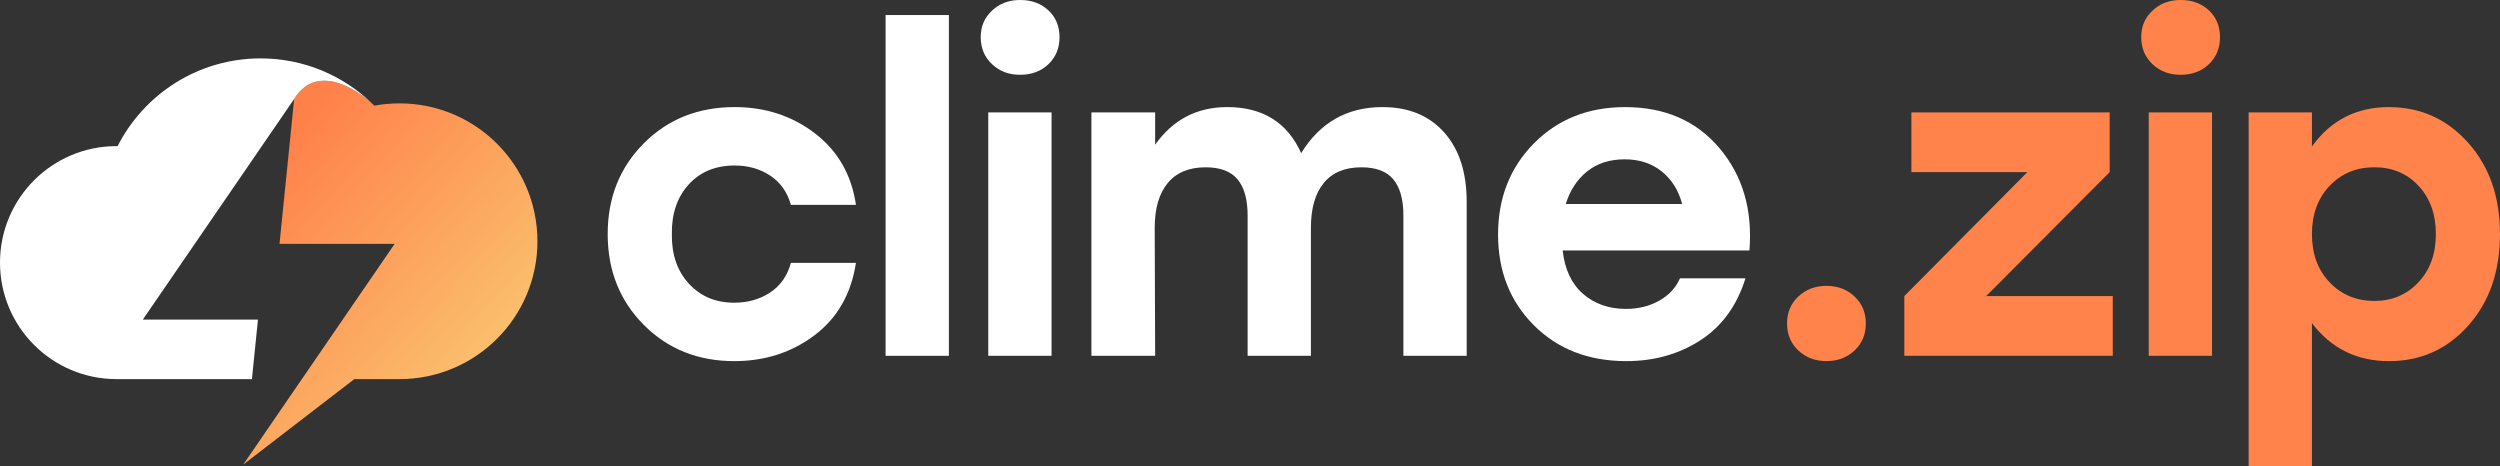 <?xml version="1.0" encoding="UTF-8"?>
<svg id="Layer_2" data-name="Layer 2" xmlns="http://www.w3.org/2000/svg" xmlns:xlink="http://www.w3.org/1999/xlink" viewBox="0 0 1217.94 227.24">
  <rect x="0" y="0" width="1217.94" height="227.24" fill="#333333" stroke="none"/>
  <defs>
    <style>
      .cls-1 {
        fill: #fff;
      }

      .cls-2 {
        fill: #ff834b;
      }

      .cls-3 {
        fill: url(#_Безымянный_градиент_31);
      }
    </style>
    <linearGradient id="_Безымянный_градиент_31" data-name="Безымянный градиент 31" x1="118.16" y1="91.74" x2="236.06" y2="198.67" gradientUnits="userSpaceOnUse">
      <stop offset="0" stop-color="#ff814a"/>
      <stop offset="1" stop-color="#fac671"/>
    </linearGradient>
  </defs>
  <g id="Text_Layers" data-name="Text Layers">
    <g>
      <g>
        <path class="cls-1" d="m357.71,175.93c-17.68,0-32.38-5.89-44.09-17.68-11.72-11.78-17.57-26.52-17.57-44.2s5.85-32.41,17.57-44.2c11.71-11.78,26.48-17.68,44.31-17.68,14.95,0,27.99,4.28,39.13,12.83,11.14,8.55,17.79,20.16,19.94,34.82h-31.69c-1.72-6.18-5.07-10.92-10.03-14.23-4.96-3.31-10.75-4.96-17.36-4.96-9.35,0-16.82,3.09-22.42,9.27-5.61,6.18-8.34,14.23-8.19,24.15-.14,9.92,2.62,17.97,8.3,24.15,5.68,6.18,13.04,9.27,22.1,9.27,6.61,0,12.43-1.65,17.46-4.96,5.03-3.31,8.41-8.12,10.13-14.44h31.69c-2.3,15.09-9.02,26.84-20.16,35.25-11.14,8.41-24.18,12.61-39.13,12.61Z"/>
        <path class="cls-1" d="m431.44,173.34V7.33h30.83v166.01h-30.83Z"/>
        <path class="cls-1" d="m496.98,0c5.61,0,10.2,1.69,13.8,5.07,3.59,3.38,5.39,7.73,5.39,13.04s-1.8,9.7-5.39,13.15c-3.59,3.45-8.19,5.17-13.8,5.17s-10.03-1.72-13.69-5.17c-3.67-3.45-5.5-7.83-5.5-13.15s1.83-9.49,5.5-12.94c3.66-3.45,8.23-5.17,13.69-5.17Zm-15.52,173.34V54.76h30.83v118.58h-30.83Z"/>
        <path class="cls-1" d="m673.56,52.18c12.65,0,22.64,4.1,29.97,12.29,7.33,8.19,11,19.48,11,33.85v75.03h-30.83v-68.34c0-7.76-1.62-13.62-4.85-17.57-3.23-3.95-8.44-5.93-15.63-5.93-8.05,0-14.16,2.55-18.33,7.65-4.17,5.1-6.25,12.4-6.25,21.88v62.31h-30.83v-68.34c0-7.76-1.62-13.62-4.85-17.57-3.23-3.95-8.44-5.93-15.63-5.93-8.05,0-14.2,2.55-18.43,7.65-4.24,5.1-6.36,12.4-6.36,21.88l.22,62.31h-31.05V54.76h31.05v15.74c8.62-12.21,20.34-18.33,35.14-18.33,17.25,0,29.25,7.47,36,22.42,9.2-14.95,22.42-22.42,39.67-22.42Z"/>
        <path class="cls-1" d="m791.7,52.18c19.41,0,34.75,6.68,46.03,20.05,11.28,13.37,16.13,29.97,14.55,49.8h-90.98c1,9.2,4.31,16.25,9.92,21.13,5.61,4.89,12.58,7.33,20.91,7.33,6.04,0,11.43-1.33,16.17-3.99,4.74-2.66,8.12-6.29,10.13-10.89h31.91c-4.17,13.37-11.5,23.43-21.99,30.19-10.49,6.76-22.5,10.13-36.01,10.13-18.4,0-33.42-5.82-45.06-17.46-11.64-11.64-17.46-26.37-17.46-44.2s5.82-32.63,17.46-44.41c11.64-11.78,26.44-17.68,44.41-17.68Zm-.21,25.44c-7.33,0-13.44,1.98-18.33,5.93-4.89,3.96-8.34,9.24-10.35,15.85h56.7c-1.72-6.61-5.03-11.89-9.92-15.85-4.89-3.95-10.92-5.93-18.11-5.93Z"/>
        <path class="cls-2" d="m876.11,144.45c3.66-3.45,8.23-5.18,13.69-5.18s10.03,1.73,13.69,5.18c3.66,3.45,5.5,7.83,5.5,13.15s-1.83,9.7-5.5,13.15c-3.66,3.45-8.23,5.17-13.69,5.17s-10.03-1.73-13.69-5.17c-3.67-3.45-5.5-7.83-5.5-13.15s1.83-9.7,5.5-13.15Z"/>
        <path class="cls-2" d="m967.63,144.23h61.66v29.11h-101.55v-29.11l59.94-60.37h-56.49v-29.11h96.59v29.11l-60.15,60.37Z"/>
        <path class="cls-2" d="m1062.34,0c5.61,0,10.2,1.69,13.8,5.07,3.59,3.38,5.39,7.73,5.39,13.04s-1.8,9.7-5.39,13.15c-3.59,3.45-8.19,5.17-13.8,5.17s-10.03-1.72-13.69-5.17c-3.66-3.45-5.5-7.83-5.5-13.15s1.83-9.49,5.5-12.94c3.66-3.45,8.23-5.17,13.69-5.17Zm-15.52,173.34V54.76h30.83v118.58h-30.83Z"/>
        <path class="cls-2" d="m1163.83,52.18c15.38,0,28.24,5.79,38.59,17.36,10.35,11.57,15.52,26.41,15.52,44.52s-5.14,32.95-15.41,44.52c-10.28,11.57-23.18,17.36-38.7,17.36s-28.17-6.18-37.51-18.54v69.85h-30.83V54.76h30.83v16.6c9.2-12.79,21.7-19.19,37.51-19.19Zm-7.11,94.43c8.62,0,15.77-3.02,21.45-9.06,5.68-6.04,8.52-13.87,8.52-23.5s-2.8-17.46-8.41-23.5c-5.61-6.04-12.79-9.06-21.56-9.06s-16.03,3.02-21.78,9.06c-5.75,6.04-8.62,13.87-8.62,23.5s2.87,17.46,8.62,23.5c5.75,6.04,13.01,9.06,21.78,9.06Z"/>
      </g>
      <g>
        <path class="cls-3" d="m261.83,117.52c0,37.1-30.07,67.17-67.17,67.17h-22.04l-54.12,41.64,28.56-41.64,45.21-65.89h-56.1l7.15-70.63c10.85-17.66,30.65-4.46,37.77,2.09.15.13.28.26.42.39.31.3.59.56.83.82,3.99-.72,8.11-1.11,12.31-1.11,37.1,0,67.17,30.07,67.17,67.17Z"/>
        <path class="cls-1" d="m181.11,50.26c-7.13-6.55-26.93-19.76-37.77-2.09l-73.77,107.53h56.1l-2.94,28.99H56.74c-31.33,0-56.74-25.41-56.74-56.75s25.41-56.75,56.74-56.75h.56c12.9-25.36,39.25-42.74,69.67-42.74,21.03,0,40.11,8.32,54.14,21.81Z"/>
      </g>
    </g>
  </g>
</svg>